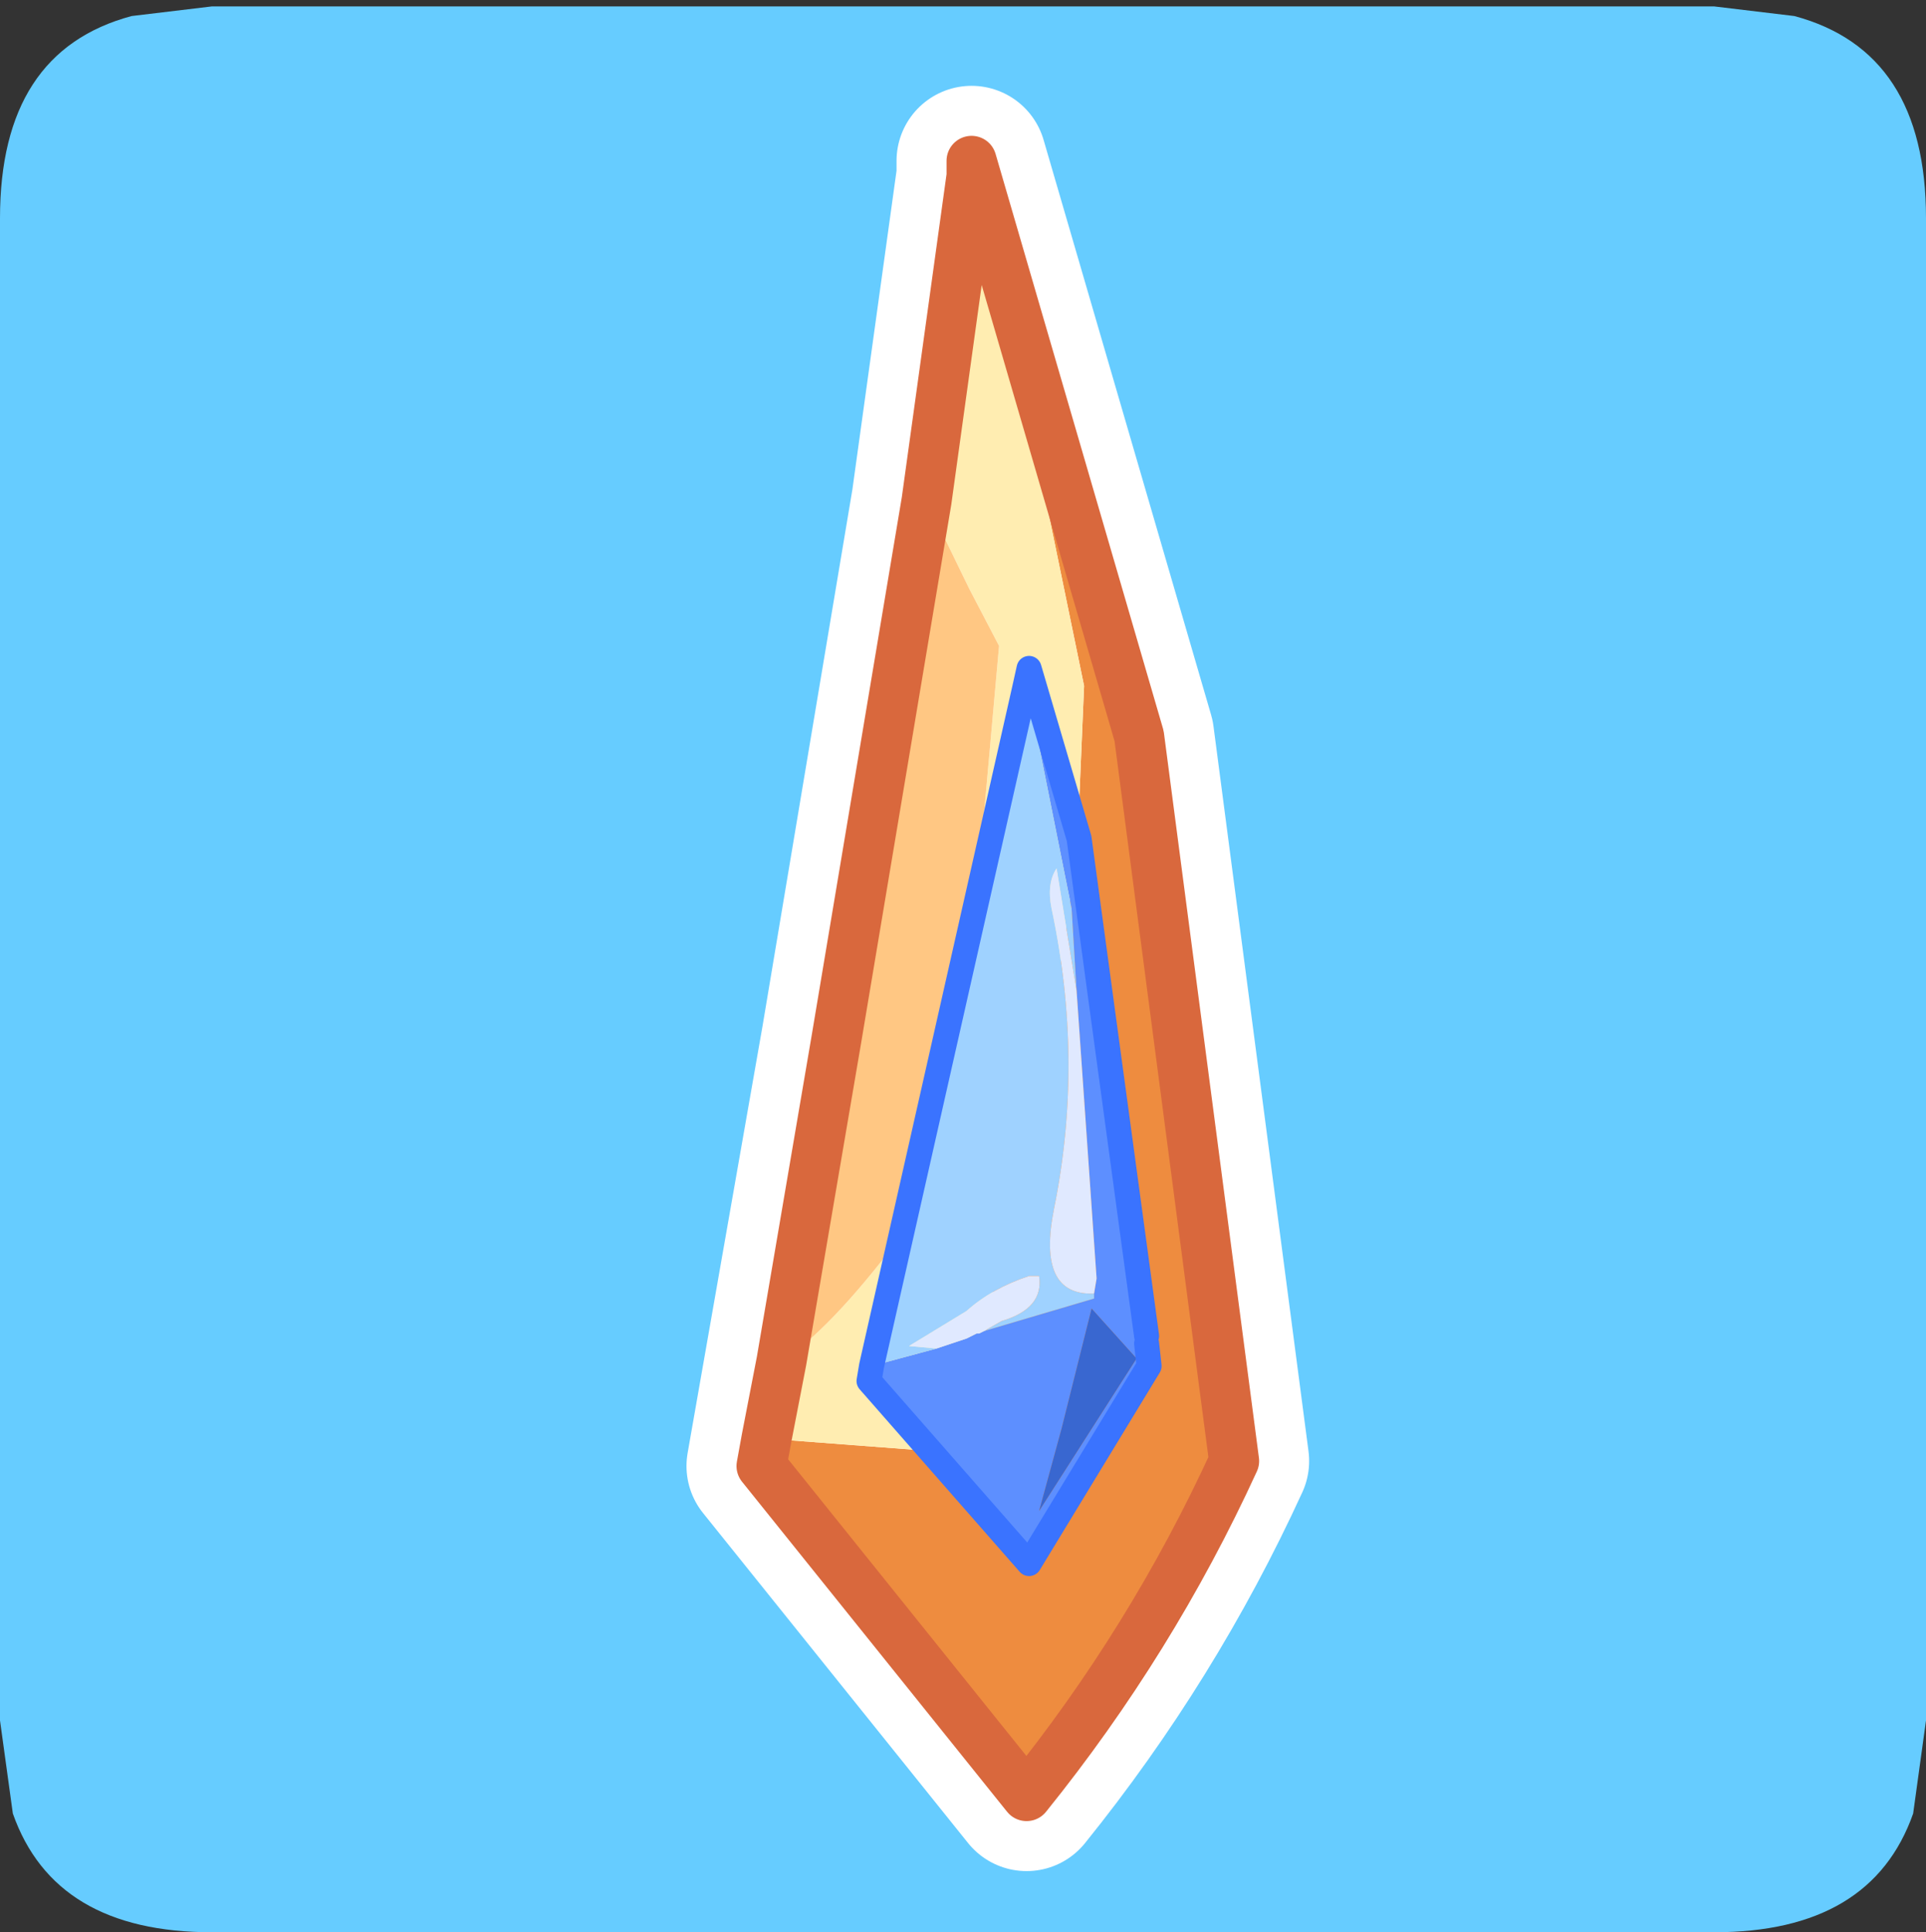 <?xml version="1.0" encoding="UTF-8" standalone="no"?>
<svg xmlns:ffdec="https://www.free-decompiler.com/flash" xmlns:xlink="http://www.w3.org/1999/xlink" ffdec:objectType="frame" height="30.1px" width="30.0px" xmlns="http://www.w3.org/2000/svg">
  <rect width="100%" height="100%" fill="#333333" stroke="none"/>
  <g transform="matrix(1.0, 0.0, 0.0, 1.0, 0.0, 0.0)">
    <use ffdec:characterId="1" height="30.0" transform="matrix(1.0, 0.0, 0.0, 1.0, 0.0, 0.0)" width="30.0" xlink:href="#shape0"/>
    <use ffdec:characterId="5" height="30.0" transform="matrix(1.0, 0.0, 0.0, 1.0, 0.0, 0.1)" width="30.0" xlink:href="#sprite0"/>
  </g>
  <defs>
    <g id="shape0" transform="matrix(1.0, 0.0, 0.0, 1.0, 0.0, 0.0)">
      <path d="M0.0 0.0 L30.0 0.0 30.0 30.0 0.0 30.0 0.0 0.0" fill="#33cc66" fill-opacity="0.0" fill-rule="evenodd" stroke="none"/>
    </g>
    <g id="sprite0" transform="matrix(1.0, 0.0, 0.0, 1.0, 0.0, 0.0)">
      <use ffdec:characterId="2" height="30.0" transform="matrix(1.0, 0.0, 0.0, 1.0, 0.0, 0.0)" width="30.0" xlink:href="#shape1"/>
      <use ffdec:characterId="4" height="35.7" transform="matrix(0.779, 0.0, 0.0, 0.779, 10.693, 1.237)" width="12.45" xlink:href="#sprite1"/>
    </g>
    <g id="shape1" transform="matrix(1.0, 0.0, 0.0, 1.0, 0.0, 0.0)">
      <path d="M26.7 0.0 L27.95 0.15 Q30.0 0.7 30.0 3.3 L30.0 26.7 29.8 28.15 Q29.15 30.0 26.7 30.0 L3.3 30.0 Q0.85 30.0 0.2 28.15 L0.0 26.7 0.0 3.3 Q0.0 0.7 2.05 0.15 L3.3 0.0 26.7 0.0" fill="#66ccff" fill-rule="evenodd" stroke="none"/>
    </g>
    <g id="sprite1" transform="matrix(1.0, 0.0, 0.0, 1.0, 1.55, 1.3)">
      <use ffdec:characterId="3" height="35.7" transform="matrix(1.0, 0.0, 0.0, 1.0, -1.55, -1.3)" width="12.45" xlink:href="#shape2"/>
    </g>
    <g id="shape2" transform="matrix(1.0, 0.0, 0.0, 1.0, 1.55, 1.3)">
      <path d="M4.15 0.2 L7.5 11.7 9.4 26.2 Q7.75 29.8 5.25 32.9 L-0.05 26.3 1.45 17.75 3.25 7.0 4.15 0.5 4.15 0.2 M7.3 14.85 L6.3 11.45 3.1 25.7 6.3 29.35 8.7 25.4 7.3 14.85 8.7 25.4 6.3 29.35 3.1 25.7 6.3 11.45 7.3 14.85" fill="#ffffff" fill-rule="evenodd" stroke="none"/>
      <path d="M4.15 0.2 L7.5 11.7 9.4 26.2 Q7.75 29.8 5.25 32.9 L-0.05 26.3 1.45 17.75 3.25 7.0 4.15 0.5 4.15 0.2 M7.3 14.85 L8.7 25.4 6.3 29.35 3.1 25.7 6.3 11.45 7.3 14.85 Z" fill="none" stroke="#ffffff" stroke-linecap="round" stroke-linejoin="round" stroke-width="3.0"/>
      <path d="M4.15 0.5 L4.15 0.2 7.5 11.7 9.4 26.2 Q7.75 29.8 5.25 32.9 L-0.05 26.3 0.05 25.75 4.0 26.05 Q4.75 21.55 5.6 17.9 6.15 15.45 6.3 13.05 L6.4 10.7 5.35 5.6 4.15 0.5" fill="#ee8c3f" fill-rule="evenodd" stroke="none"/>
      <path d="M0.05 25.75 L0.35 24.2 Q1.3 23.6 2.7 21.75 L3.85 20.25 4.35 13.8 4.7 9.9 4.1 8.75 3.25 7.0 4.15 0.5 5.35 5.6 6.4 10.7 6.3 13.05 Q6.15 15.45 5.6 17.9 4.75 21.55 4.0 26.05 L0.05 25.75" fill="#ffedb1" fill-rule="evenodd" stroke="none"/>
      <path d="M0.35 24.2 L1.45 17.75 3.25 7.0 4.1 8.75 4.7 9.9 4.35 13.8 3.85 20.25 2.7 21.75 Q1.3 23.6 0.35 24.2" fill="#ffc783" fill-rule="evenodd" stroke="none"/>
      <path d="M4.15 0.5 L4.15 0.2 7.5 11.7 9.4 26.2 Q7.75 29.8 5.25 32.9 L-0.05 26.3 0.05 25.75 0.35 24.2 1.45 17.75 3.25 7.0 4.15 0.5 Z" fill="none" stroke="#d9683d" stroke-linecap="round" stroke-linejoin="round" stroke-width="1.0"/>
      <path d="M6.25 16.8 L6.15 15.15 5.4 11.4 5.2 10.8 5.3 10.35 6.3 13.75 7.65 23.7 7.65 23.85 7.7 24.3 5.3 28.25 2.1 24.6 2.15 24.3 3.45 23.95 4.05 23.75 4.25 23.65 4.3 23.65 4.4 23.6 6.6 22.95 6.6 22.85 6.65 22.55 6.25 16.8 M6.55 23.15 L5.95 25.55 5.5 27.2 7.45 24.15 6.55 23.15" fill="#5d8fff" fill-rule="evenodd" stroke="none"/>
      <path d="M5.2 10.8 L5.4 11.4 6.15 15.15 6.25 16.8 5.85 14.35 Q5.65 14.65 5.75 15.15 6.4 18.2 5.8 21.15 5.45 22.9 6.6 22.85 L6.6 22.95 4.4 23.6 4.75 23.4 Q5.6 23.15 5.5 22.5 L5.3 22.5 Q4.55 22.75 4.05 23.2 L2.9 23.9 3.45 23.95 2.15 24.3 5.2 10.8" fill="#9fd2ff" fill-rule="evenodd" stroke="none"/>
      <path d="M3.45 23.95 L2.9 23.9 4.05 23.2 Q4.55 22.75 5.3 22.5 L5.5 22.5 Q5.6 23.15 4.75 23.4 L4.4 23.6 4.3 23.65 4.25 23.65 4.05 23.75 3.45 23.95 M6.6 22.85 Q5.45 22.9 5.8 21.15 6.4 18.2 5.75 15.15 5.65 14.65 5.85 14.35 L6.25 16.8 6.65 22.55 6.6 22.85" fill="#e0e9ff" fill-rule="evenodd" stroke="none"/>
      <path d="M6.55 23.15 L7.45 24.15 5.5 27.2 5.95 25.55 6.55 23.15" fill="#3967d0" fill-rule="evenodd" stroke="none"/>
      <path d="M5.2 10.8 L2.15 24.3 2.1 24.6 5.3 28.25 7.7 24.3 7.65 23.85 M5.2 10.8 L5.3 10.35 6.3 13.75 7.65 23.7" fill="none" stroke="#3a73ff" stroke-linecap="round" stroke-linejoin="round" stroke-width="0.5"/>
    </g>
  </defs>
</svg>
